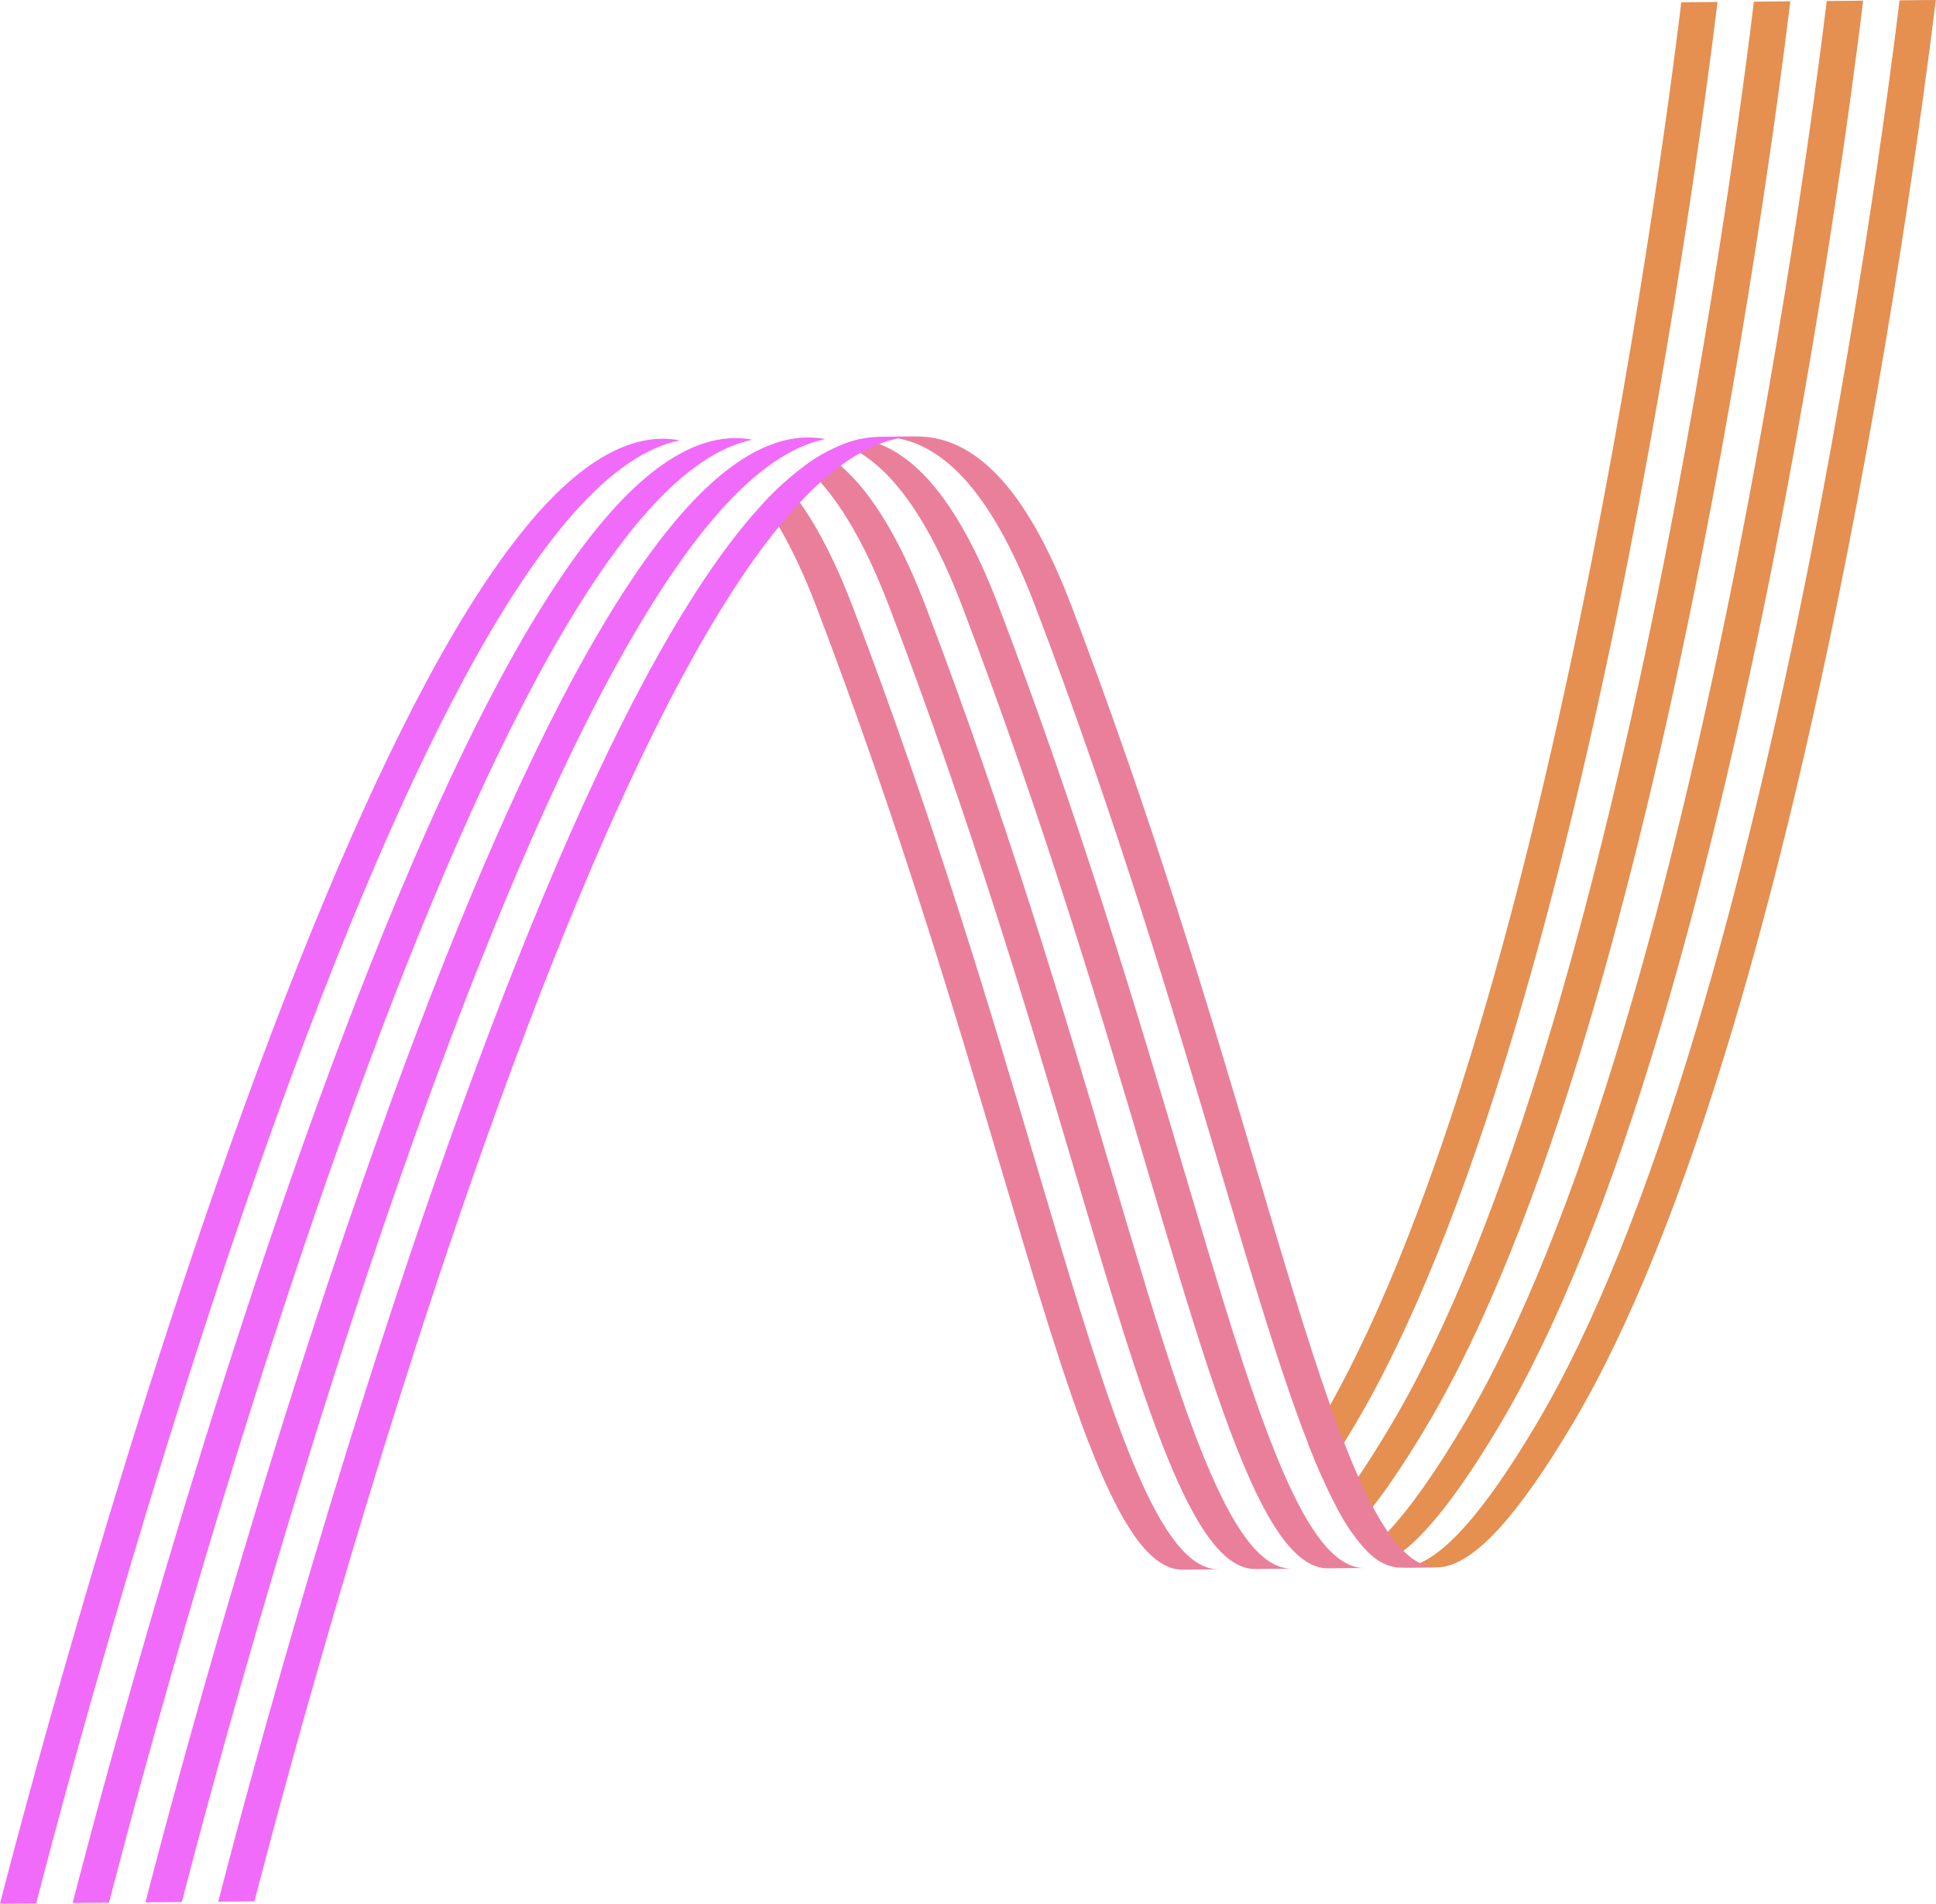 <svg width="6139" height="6038" viewBox="0 0 6139 6038" fill="none" xmlns="http://www.w3.org/2000/svg">
<path d="M5446.07 6.332C5445.13 14.312 5351.61 816.02 5163.65 1769.12C5053.36 2328.3 4932.66 2829.44 4804.83 3258.46C4645.65 3793.03 4475.17 4215.95 4298.2 4515.62C4286.02 4536.26 4273.97 4556.23 4262.12 4575.45C4238.02 4614.64 4214.63 4650.92 4192.01 4684.32C4177.15 4650.89 4162.22 4614.9 4147.3 4576.49C4159.16 4557.23 4171.14 4537.33 4183.32 4516.69C4194.92 4497.05 4206.45 4476.95 4217.95 4456.24C4382.58 4161.19 4541.21 3759.08 4689.95 3259.53C4817.78 2830.47 4938.48 2329.37 5048.77 1770.15C5236.76 817.087 5330.28 15.345 5331.19 7.334L5446.07 6.3V6.332Z" fill="#E58F51"/>
<path d="M5676.99 4.2C5676.06 12.212 5582.53 813.953 5394.57 1766.98C5284.28 2326.24 5163.52 2827.3 5035.75 3256.36C4876.58 3790.9 4706.07 4213.85 4529.09 4513.52C4465.61 4620.91 4407.11 4709.23 4353.19 4778.85C4329.83 4809.03 4307.34 4835.68 4285.67 4858.81C4269.71 4835.65 4253.88 4809.09 4238.08 4779.47C4260.31 4750.75 4283.31 4718.89 4307.09 4683.81C4341.01 4633.89 4376.48 4577.49 4413.66 4514.59C4590.64 4214.92 4761.12 3792 4920.35 3257.46C5048.12 2828.4 5168.85 2327.3 5279.14 1768.08C5467.07 814.955 5560.63 13.214 5561.5 5.266L5676.96 4.2H5676.99Z" fill="#E58F51"/>
<path d="M5907.89 2.101C5906.95 10.08 5813.42 811.789 5625.47 1764.88C5515.17 2324.14 5394.41 2825.2 5266.64 3254.26C5107.47 3788.8 4936.96 4211.72 4759.99 4511.39C4639.84 4714.82 4537.3 4849.89 4450.33 4918.67C4428.36 4936.09 4407.36 4949.27 4387.33 4958.25C4369.73 4949.46 4352.41 4936.47 4335.22 4919.48C4356.19 4902.88 4378 4882.43 4400.74 4858.1C4472.53 4781.57 4553.45 4666.62 4644.56 4512.42C4821.53 4212.75 4992.01 3789.8 5151.18 3255.26C5279.02 2826.21 5399.71 2325.1 5510 1765.92C5697.99 812.855 5791.52 11.146 5792.42 3.167L5907.89 2.101Z" fill="#E58F51"/>
<path d="M6138.2 0C6137.26 7.98 6043.73 809.721 5855.78 1762.78C5745.48 2322 5624.76 2823.1 5496.95 3252.16C5337.75 3786.7 5167.27 4209.65 4990.3 4509.32C4811.8 4811.42 4672.24 4962.77 4564.82 4970.3C4562.37 4970.46 4559.91 4970.56 4557.49 4970.59L4442.61 4971.62C4445.03 4971.62 4447.49 4971.49 4449.94 4971.33C4557.36 4963.77 4696.92 4812.45 4875.41 4510.35C5052.39 4210.68 5222.87 3787.73 5382.07 3253.19C5509.87 2824.14 5630.6 2323.04 5740.9 1763.82C5928.85 810.754 6022.41 9.013 6023.32 1.034L6138.2 0Z" fill="#E58F51"/>
<path d="M3864.56 4976.92L3750.51 4977.95C3744.73 4977.99 3739.01 4977.66 3733.42 4976.86C3543.27 4949.46 3390.14 4432.82 3178.15 3717.79C3030.73 3220.63 2847.27 2601.84 2588.75 1924.31C2551.31 1826.23 2511.61 1741.27 2469.9 1670.03C2454.01 1642.9 2437.85 1617.76 2421.47 1594.63C2443.28 1571.34 2464.96 1549.95 2486.47 1530.47C2503.34 1549.47 2519.94 1570.56 2536.32 1593.6C2595.93 1677.46 2651.98 1787.89 2703.6 1923.25C2962.15 2600.8 3145.58 3219.56 3293.03 3716.72C3490.68 4383.59 3637.25 4877.87 3810.31 4963.71H3810.35C3822.88 4969.88 3835.48 4973.98 3848.31 4975.79C3853.57 4976.56 3859.03 4976.95 3864.52 4976.95L3864.56 4976.92Z" fill="#EA7F9C"/>
<path d="M4095.32 4974.79L3980.82 4975.85C3975.04 4975.89 3969.32 4975.5 3963.74 4974.69C3950.81 4972.82 3938.15 4968.71 3925.52 4962.48C3907.97 4953.76 3890.72 4940.83 3873.63 4923.97C3722.28 4774.43 3586.04 4314.64 3408.46 3715.66C3261.04 3218.43 3077.61 2599.71 2819.06 1922.12C2753.13 1749.41 2680.08 1617.31 2601.64 1529.08C2596.48 1523.3 2591.31 1517.68 2586.1 1512.22C2574.31 1499.94 2562.39 1488.57 2550.28 1478.13C2571.18 1462.72 2591.98 1449.25 2612.56 1437.65C2630.53 1448.8 2648.17 1461.88 2665.48 1476.84C2677.66 1487.31 2689.71 1498.78 2701.57 1511.12C2785.85 1598.99 2864.23 1736.87 2934.53 1921.05C3193.07 2598.58 3376.51 3217.37 3523.92 3714.53C3681.9 4247.45 3807.21 4670.14 3939.54 4862.27C3955.85 4885.95 3972.26 4906.14 3988.87 4922.58C4006.02 4939.57 4023.37 4952.56 4040.98 4961.38C4053.58 4967.65 4066.34 4971.72 4079.23 4973.59C4084.56 4974.37 4089.92 4974.69 4095.38 4974.69L4095.32 4974.79Z" fill="#EA7F9C"/>
<path d="M4326.37 4972.69L4211.75 4973.72C4205.97 4973.82 4200.25 4973.43 4194.66 4972.62C4181.74 4970.75 4169.01 4966.65 4156.41 4960.41H4156.38C4138.77 4951.62 4121.49 4938.6 4104.33 4921.61C4087.63 4905.07 4071.15 4884.81 4054.74 4860.94C4038.91 4837.91 4023.15 4811.48 4007.41 4782.02C3892.02 4565.73 3778.33 4182.29 3639.38 3713.56C3491.97 3216.4 3308.5 2597.64 3049.99 1920.08C2979.69 1735.94 2901.32 1598.02 2817.03 1510.15C2788.18 1480.1 2758.43 1455.55 2727.74 1436.56C2709.93 1425.44 2691.78 1416.23 2673.4 1408.9C2693.33 1401.18 2713.1 1395.37 2732.65 1391.42C2751.54 1394.95 2770.22 1400.4 2788.57 1407.71C2838.74 1427.67 2886.78 1461.56 2932.46 1509.12C3016.75 1596.96 3095.12 1734.87 3165.42 1919.02C3423.96 2596.57 3607.4 3215.33 3754.81 3712.55C3875.28 4118.9 3976.72 4461.18 4076.77 4685.94C4092.02 4720.31 4107.27 4751.87 4122.55 4780.53C4138.35 4810.22 4154.21 4836.71 4170.17 4859.87C4186.52 4883.72 4203.03 4904 4219.7 4920.58C4236.85 4937.57 4254.2 4950.56 4271.84 4959.34C4284.44 4965.61 4297.13 4969.68 4310.06 4971.56C4315.39 4972.33 4320.85 4972.72 4326.34 4972.72L4326.37 4972.69Z" fill="#EA7F9C"/>
<path d="M4555.97 4970.56L4442.67 4971.62C4436.89 4971.65 4431.17 4971.27 4425.58 4970.52C4412.66 4968.65 4399.93 4964.55 4387.33 4958.25C4369.73 4949.46 4352.41 4936.47 4335.22 4919.48C4318.52 4902.94 4302.05 4882.62 4285.63 4858.78C4269.67 4835.61 4253.84 4809.06 4238.05 4779.43C4222.67 4750.65 4207.32 4718.86 4192.01 4684.32C4177.15 4650.89 4162.22 4614.9 4147.3 4576.49C4061.46 4356.38 3972.68 4057.13 3870.27 3711.46C3722.86 3214.3 3539.43 2595.51 3280.88 1917.98C3210.65 1733.81 3132.21 1595.92 3047.92 1508.05C2968.9 1425.67 2882.74 1384.38 2790.6 1385.25L2905.48 1384.22C2997.59 1383.38 3083.78 1424.64 3162.8 1506.98C3247.09 1594.86 3325.46 1732.77 3395.76 1916.92C3654.31 2594.47 3837.74 3213.23 3985.15 3710.39C4070.18 3997.17 4145.75 4252.04 4217.98 4456.24C4232.85 4498.14 4247.54 4537.98 4262.15 4575.45C4277.23 4614.09 4292.19 4650.24 4307.08 4683.77C4322.46 4718.31 4337.81 4750.07 4353.19 4778.85C4368.98 4808.51 4384.78 4835 4400.77 4858.13C4417.18 4881.94 4433.66 4902.23 4450.36 4918.7C4467.52 4935.67 4484.87 4948.65 4502.47 4957.38C4515.01 4963.55 4527.64 4967.65 4540.46 4969.46C4545.57 4970.17 4550.77 4970.56 4556 4970.56H4555.97Z" fill="#EA7F9C"/>
<path d="M2155.79 1396.59C2051.18 1417.56 1940.6 1492.22 1826.52 1619.15C1713.29 1745.11 1592.85 1926.45 1468.41 2158.15C1260.46 2545.33 1036.96 3080.16 804.003 3747.77C408.026 4882.55 117.756 6024.74 114.881 6036.17L0 6037.24C2.843 6025.84 293.178 4883.62 689.122 3748.8C922.081 3081.26 1145.61 2546.43 1353.53 2159.18C1477.94 1927.51 1598.41 1746.15 1711.64 1620.22C1840.29 1477.07 1964.44 1400.37 2080.68 1392.2C2086.65 1391.81 2092.56 1391.55 2098.44 1391.52C2117.83 1391.36 2136.95 1393.01 2155.79 1396.59Z" fill="#F16BFA"/>
<path d="M2386.26 1394.56C2366.71 1398.47 2346.94 1404.31 2327.01 1412.04C2307.05 1419.69 2286.85 1429.29 2266.53 1440.69C2198.59 1478.85 2128.68 1537.77 2057.45 1617.08C1944.18 1742.98 1823.71 1924.38 1699.3 2156.05C1491.38 2543.27 1267.89 3078.1 1034.93 3745.67C638.951 4880.49 348.68 6022.7 345.773 6034.11L230.343 6035.17C233.186 6023.77 523.521 4881.52 919.497 3746.73C1152.42 3079.13 1375.95 2544.3 1583.87 2157.11C1708.28 1925.44 1828.75 1744.08 1941.99 1618.12C2034.77 1514.96 2125.16 1446.28 2211.97 1412.97C2231.77 1405.35 2251.45 1399.57 2270.86 1395.62C2284.37 1392.91 2297.74 1391.07 2311.02 1390.13C2317 1389.71 2322.91 1389.49 2328.79 1389.45C2348.2 1389.29 2367.39 1390.97 2386.29 1394.56H2386.26Z" fill="#F16BFA"/>
<path d="M2617.22 1392.46C2597.7 1396.37 2577.93 1402.21 2558 1409.94C2537.9 1417.66 2517.58 1427.28 2497.13 1438.79C2476.52 1450.38 2455.78 1463.89 2434.82 1479.26C2413.85 1494.67 2392.69 1512.02 2371.4 1531.25C2343.94 1555.99 2316.25 1583.94 2288.31 1614.98C2175.07 1740.94 2054.64 1922.31 1930.19 2153.98C1722.27 2541.17 1498.78 3076 1265.82 3743.6C869.842 4878.39 579.572 6020.63 576.664 6032.04L461.234 6033.07C464.077 6021.67 754.412 4879.45 1150.39 3744.67C1383.32 3077.06 1606.84 2542.23 1814.76 2155.04C1939.17 1923.31 2059.64 1742.01 2172.88 1616.05C2222.6 1560.77 2271.61 1515.38 2319.74 1480.07C2340.58 1464.73 2361.22 1451.35 2381.67 1439.85C2402.15 1428.32 2422.44 1418.69 2442.5 1410.97C2462.44 1403.25 2482.21 1397.43 2501.75 1393.49C2515.26 1390.78 2528.63 1388.94 2541.91 1388C2547.89 1387.61 2553.8 1387.42 2559.68 1387.32C2579.16 1387.16 2598.32 1388.84 2617.22 1392.49V1392.46Z" fill="#F16BFA"/>
<path d="M2905.45 1384.19C2899.54 1384.22 2893.6 1384.45 2887.65 1384.83C2874.44 1385.77 2861.19 1387.55 2847.79 1390.29C2828.27 1394.2 2808.5 1400.02 2788.57 1407.68C2768.47 1415.4 2748.19 1425.02 2727.74 1436.52C2707.16 1448.06 2686.38 1461.53 2665.45 1476.91C2644.35 1492.41 2623.06 1509.83 2601.64 1529.11C2580 1548.66 2558.23 1570.14 2536.29 1593.56C2530.41 1599.86 2524.53 1606.29 2518.62 1612.85C2502.53 1630.78 2486.25 1649.81 2469.9 1669.97C2370.98 1791.44 2267.18 1953.1 2160.47 2151.85C1952.55 2539.04 1729.06 3073.86 1496.1 3741.47C1100.12 4876.25 809.85 6018.44 806.943 6029.87L692.094 6030.94C694.937 6019.54 985.24 4877.32 1381.22 3742.5C1614.18 3074.96 1837.67 2540.13 2045.59 2152.88C2170.07 1921.21 2290.5 1739.85 2403.74 1613.89C2409.65 1607.33 2415.53 1600.9 2421.44 1594.6C2443.25 1571.31 2464.93 1549.92 2486.44 1530.44C2507.86 1511.09 2529.15 1493.64 2550.25 1478.17C2571.15 1462.76 2591.95 1449.29 2612.53 1437.69C2632.98 1426.19 2653.24 1416.56 2673.36 1408.84C2693.3 1401.12 2713.07 1395.3 2732.61 1391.36C2746.12 1388.65 2759.49 1386.81 2772.77 1385.87C2778.68 1385.48 2784.63 1385.22 2790.54 1385.19L2905.42 1384.16L2905.45 1384.19Z" fill="#F16BFA"/>
</svg>
